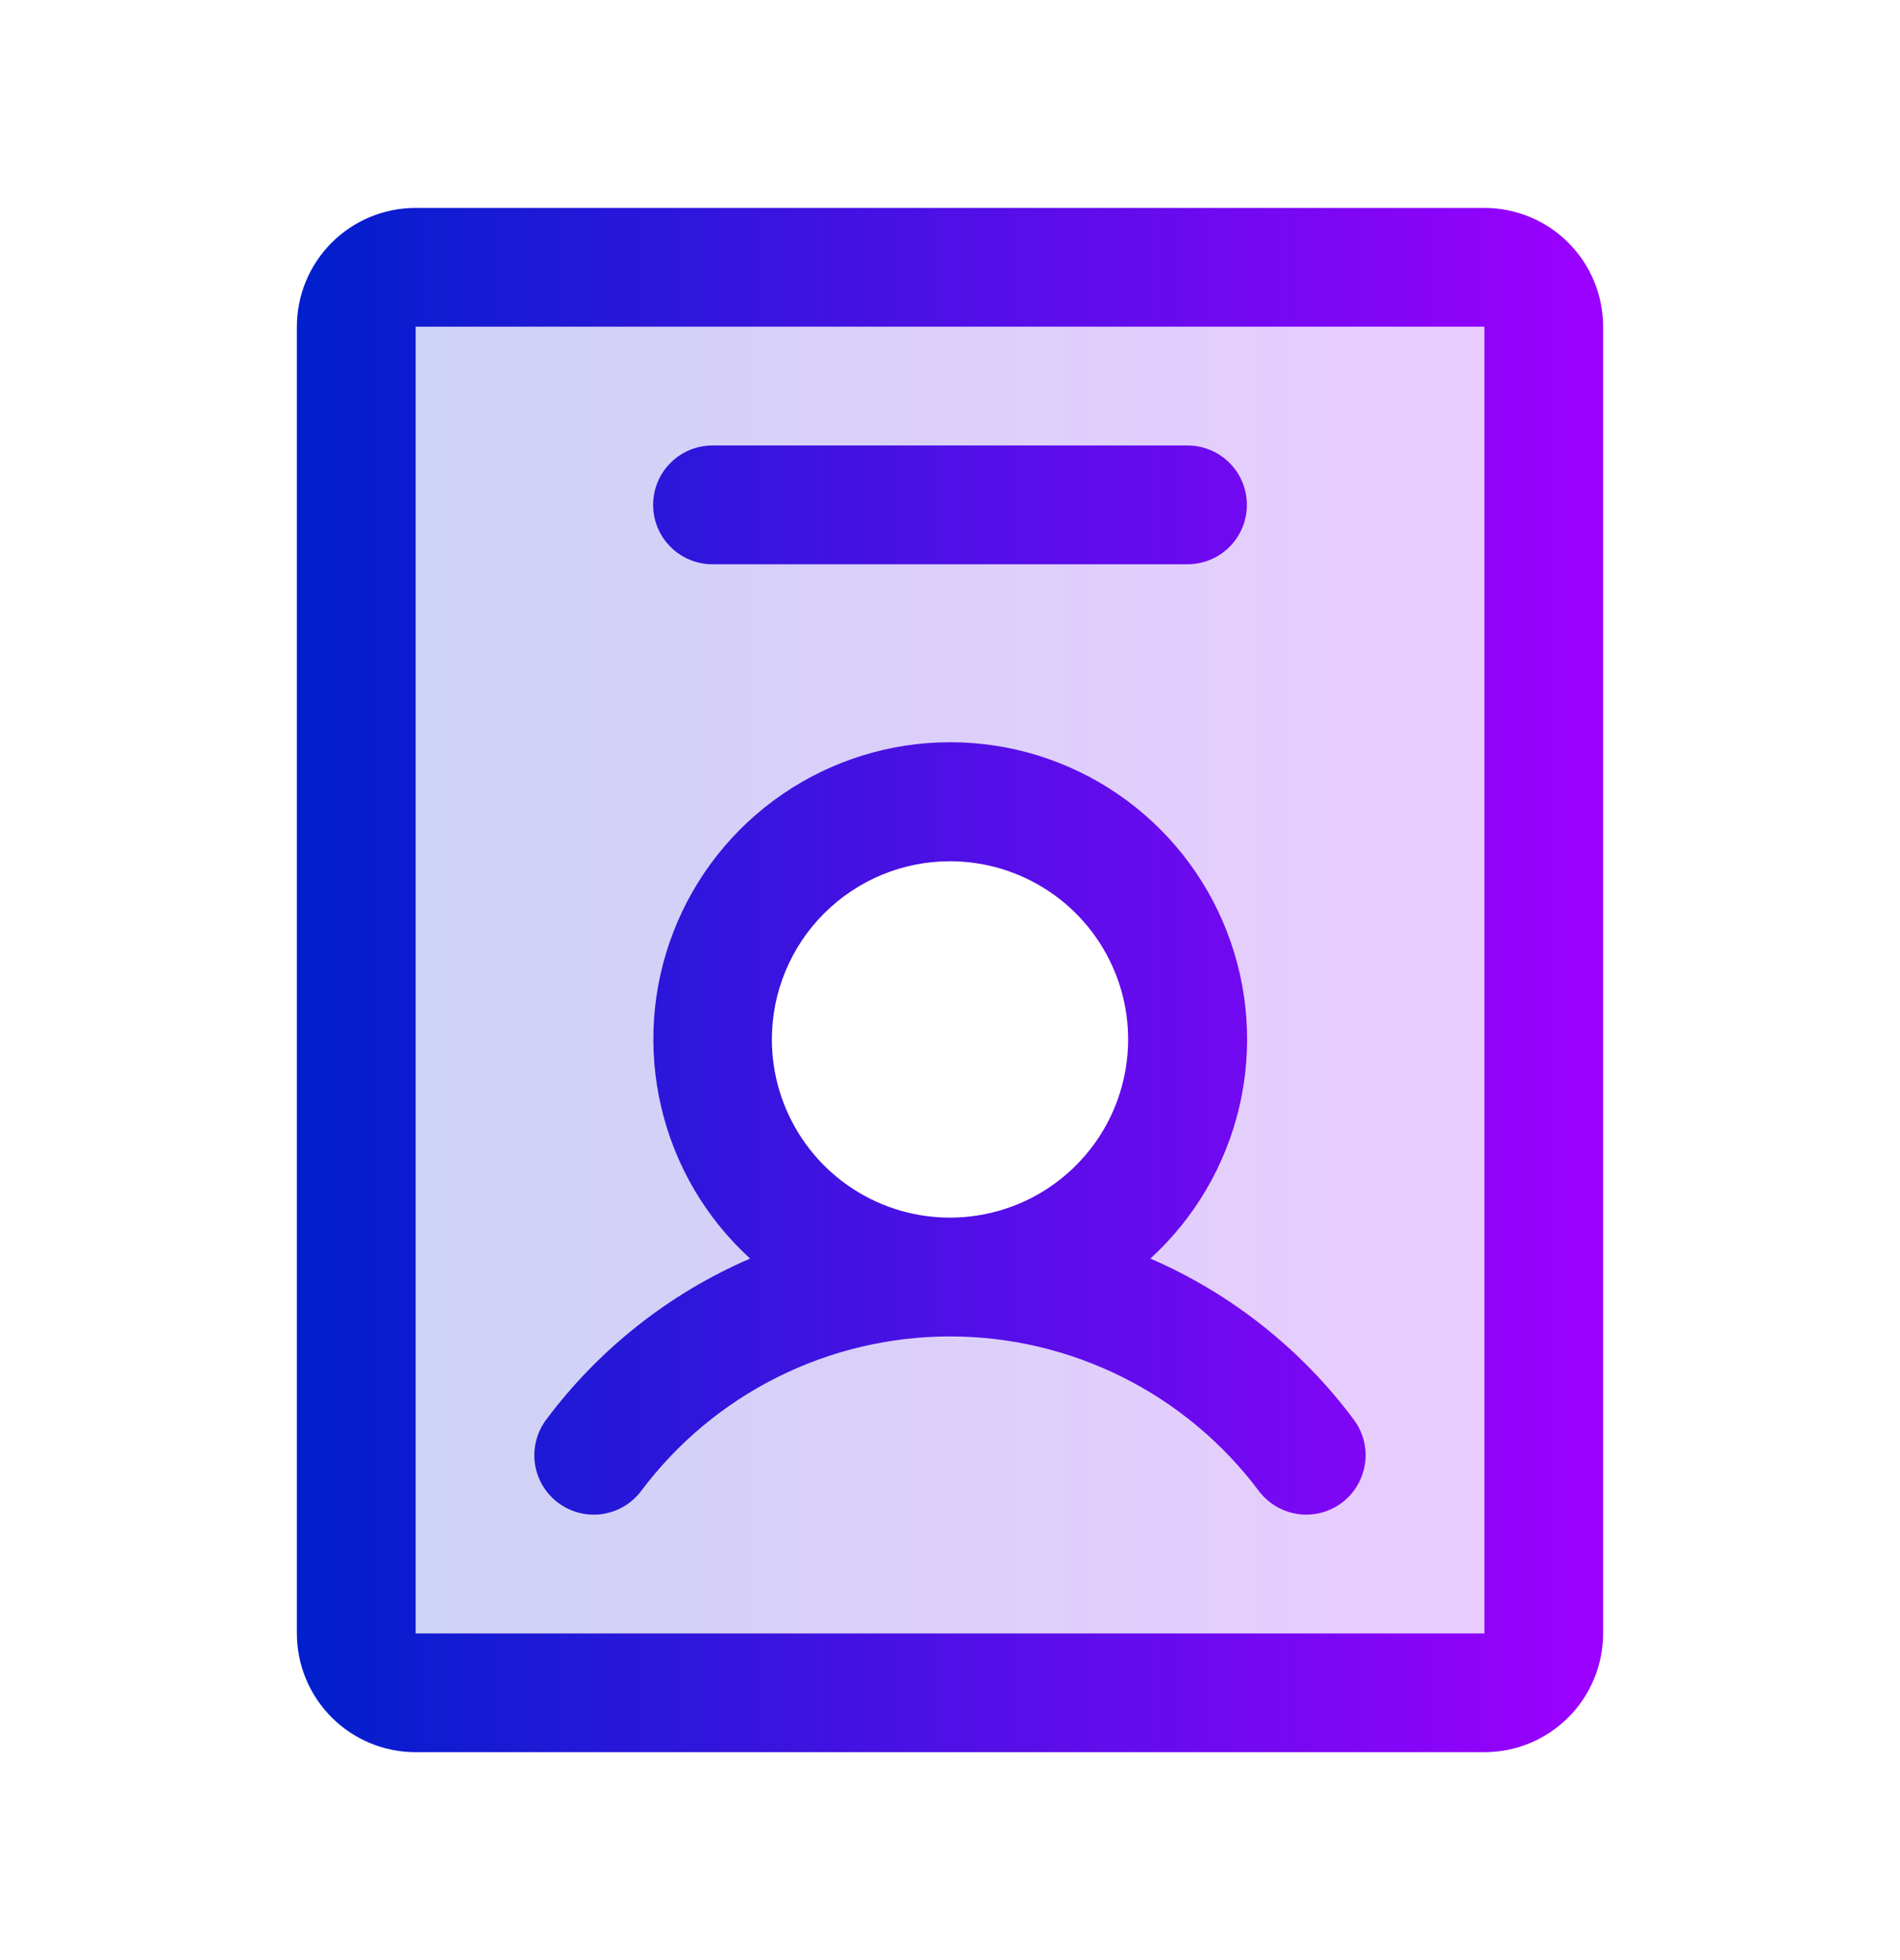 <svg width="32" height="33" viewBox="0 0 32 33" fill="none" xmlns="http://www.w3.org/2000/svg">
<path opacity="0.2" d="M25 4.5H7C6.735 4.5 6.48 4.605 6.293 4.793C6.105 4.98 6 5.235 6 5.5V27.5C6 27.765 6.105 28.02 6.293 28.207C6.48 28.395 6.735 28.5 7 28.5H25C25.265 28.5 25.52 28.395 25.707 28.207C25.895 28.02 26 27.765 26 27.5V5.5C26 5.235 25.895 4.98 25.707 4.793C25.52 4.605 25.265 4.5 25 4.5ZM16 21.5C15.209 21.5 14.435 21.265 13.778 20.826C13.12 20.386 12.607 19.762 12.305 19.031C12.002 18.3 11.922 17.496 12.077 16.72C12.231 15.944 12.612 15.231 13.172 14.672C13.731 14.112 14.444 13.731 15.22 13.577C15.996 13.422 16.8 13.502 17.531 13.805C18.262 14.107 18.886 14.62 19.326 15.278C19.765 15.935 20 16.709 20 17.5C20 18.561 19.579 19.578 18.828 20.328C18.078 21.079 17.061 21.5 16 21.5Z" fill="url(#paint0_linear_2418_24219)"/>
<path d="M9.399 25.3C9.504 25.379 9.623 25.436 9.751 25.469C9.878 25.502 10.011 25.509 10.141 25.491C10.271 25.472 10.396 25.428 10.509 25.361C10.622 25.294 10.721 25.205 10.8 25.1C11.405 24.293 12.191 23.637 13.093 23.186C13.996 22.735 14.991 22.5 16 22.5C17.009 22.5 18.004 22.735 18.907 23.186C19.809 23.637 20.595 24.293 21.2 25.1C21.279 25.205 21.378 25.294 21.491 25.36C21.604 25.427 21.729 25.471 21.859 25.49C21.989 25.509 22.121 25.501 22.248 25.469C22.375 25.436 22.495 25.379 22.6 25.3C22.705 25.221 22.794 25.122 22.86 25.009C22.927 24.896 22.971 24.771 22.99 24.641C23.009 24.511 23.001 24.379 22.969 24.252C22.936 24.125 22.879 24.005 22.8 23.9C21.915 22.713 20.734 21.778 19.375 21.189C20.12 20.509 20.641 19.62 20.872 18.638C21.102 17.657 21.03 16.628 20.665 15.688C20.301 14.748 19.661 13.94 18.829 13.371C17.997 12.801 17.012 12.496 16.004 12.496C14.995 12.496 14.011 12.801 13.179 13.371C12.347 13.94 11.707 14.748 11.342 15.688C10.977 16.628 10.906 17.657 11.136 18.638C11.366 19.62 11.888 20.509 12.633 21.189C11.271 21.777 10.088 22.712 9.2 23.9C9.041 24.112 8.972 24.379 9.009 24.641C9.047 24.904 9.187 25.141 9.399 25.3ZM16 14.5C16.593 14.5 17.173 14.676 17.667 15.006C18.16 15.335 18.545 15.804 18.772 16.352C18.999 16.9 19.058 17.503 18.942 18.085C18.827 18.667 18.541 19.202 18.121 19.621C17.702 20.041 17.167 20.327 16.585 20.442C16.003 20.558 15.4 20.499 14.852 20.272C14.304 20.045 13.835 19.66 13.506 19.167C13.176 18.673 13 18.093 13 17.5C13 16.704 13.316 15.941 13.879 15.379C14.441 14.816 15.204 14.5 16 14.5ZM25 3.5H7C6.47 3.5 5.961 3.711 5.586 4.086C5.211 4.461 5 4.97 5 5.5V27.5C5 28.03 5.211 28.539 5.586 28.914C5.961 29.289 6.47 29.5 7 29.5H25C25.53 29.5 26.039 29.289 26.414 28.914C26.789 28.539 27 28.03 27 27.5V5.5C27 4.97 26.789 4.461 26.414 4.086C26.039 3.711 25.53 3.5 25 3.5ZM25 27.5H7V5.5H25V27.5ZM11 8.5C11 8.235 11.105 7.98 11.293 7.793C11.48 7.605 11.735 7.5 12 7.5H20C20.265 7.5 20.52 7.605 20.707 7.793C20.895 7.98 21 8.235 21 8.5C21 8.765 20.895 9.02 20.707 9.207C20.52 9.395 20.265 9.5 20 9.5H12C11.735 9.5 11.48 9.395 11.293 9.207C11.105 9.02 11 8.765 11 8.5Z" fill="url(#paint1_linear_2418_24219)"/>
<defs>
<linearGradient id="paint0_linear_2418_24219" x1="6" y1="16.5" x2="26" y2="16.5" gradientUnits="userSpaceOnUse">
<stop stop-color="#001FCC"/>
<stop offset="1" stop-color="#9D00FF"/>
</linearGradient>
<linearGradient id="paint1_linear_2418_24219" x1="5" y1="16.5" x2="27" y2="16.5" gradientUnits="userSpaceOnUse">
<stop stop-color="#001FCC"/>
<stop offset="1" stop-color="#9D00FF"/>
</linearGradient>
</defs>
</svg>
